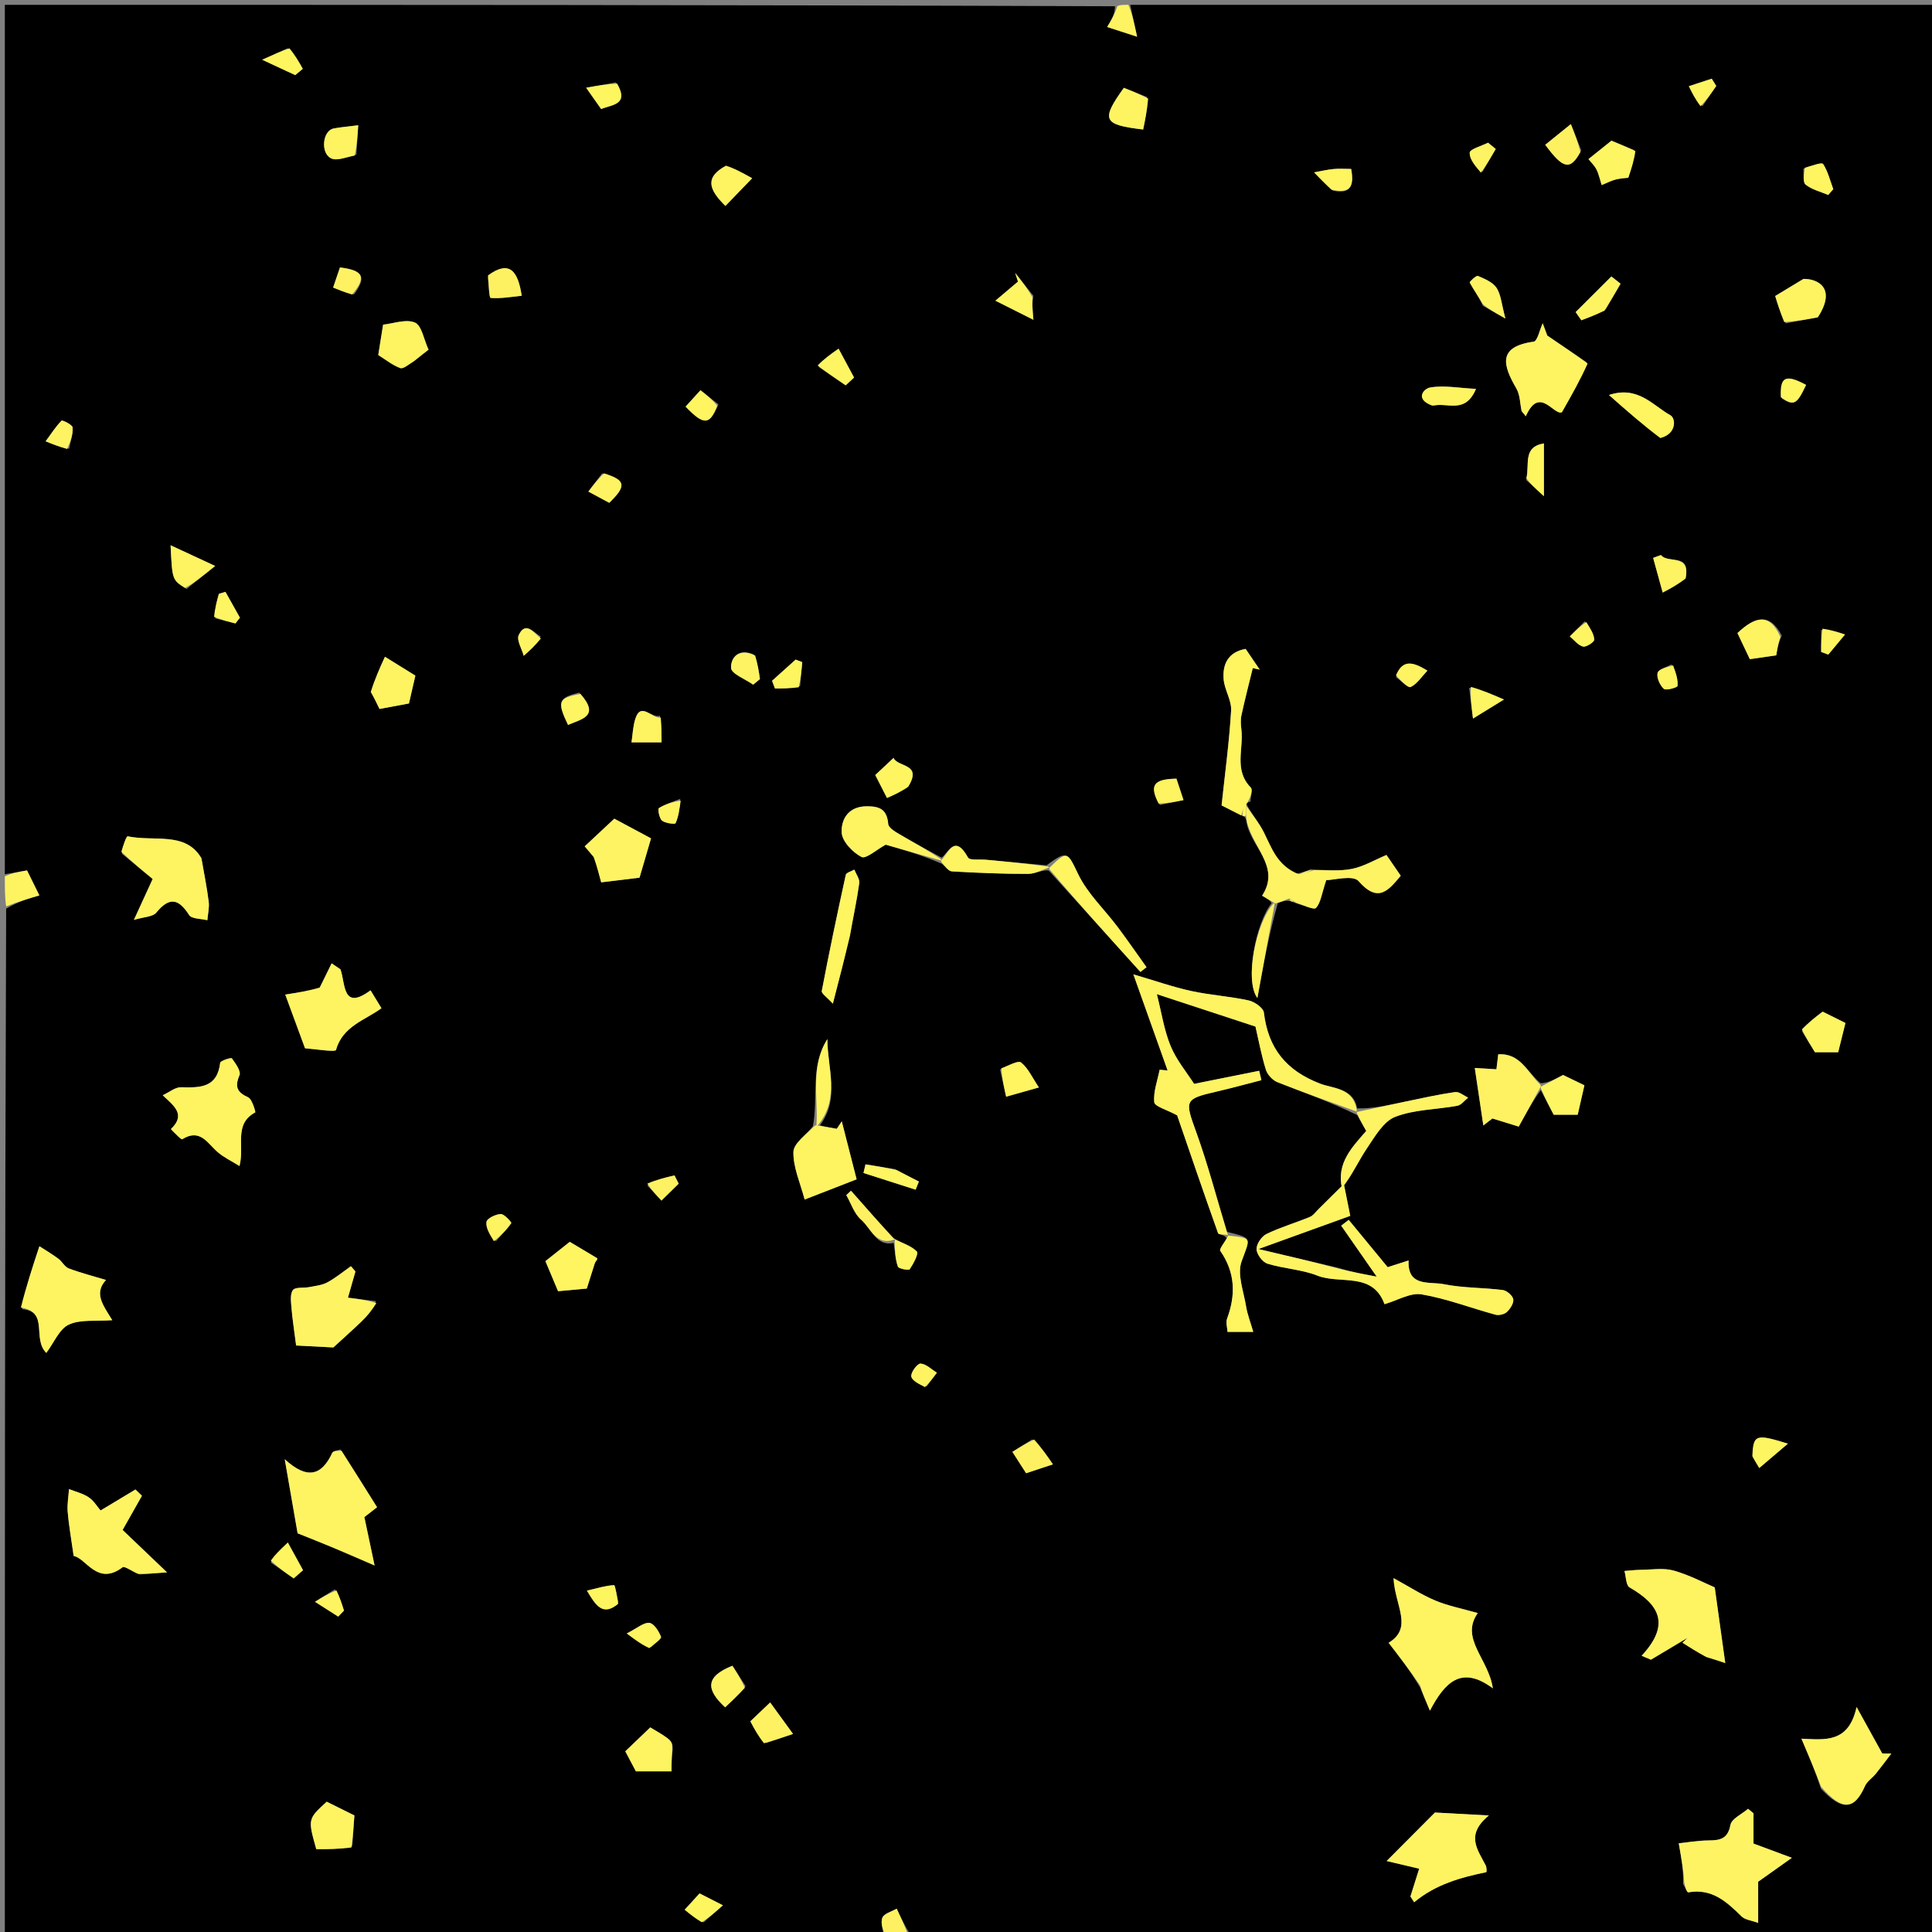 <svg version="1.1" id="Layer_1" xmlns="http://www.w3.org/2000/svg" xmlns:xlink="http://www.w3.org/1999/xlink" x="0px" y="0px"
	 width="100%" viewBox="0 0 400 400" enable-background="new 0 0 400 400" xml:space="preserve">
<rect x="0" y="0" width="400" height="400" fill="#808080" stroke="none"/>
<path fill="#000000" opacity="1" stroke="none" 
	d="
	M1,181 
	C1,121.064 1,61.128 1,1 
	C77.354,1 153.708,1 230.854,1.295 
	C230.838,2.923 230.031,4.257 229.224,5.591 
	C231.011,6.17 232.799,6.75 235.425,7.602 
	C234.77,4.567 234.385,2.783 234,1 
	C289.635,1 345.271,1 400.953,1 
	C400.953,134.227 400.953,267.455 400.953,401 
	C330.313,401 259.625,401 188.474,400.589 
	C187.224,398.508 186.438,396.838 185.651,395.168 
	C184.615,395.778 183.022,396.172 182.684,397.051 
	C182.255,398.161 182.848,399.666 183,401 
	C122.401,401 61.801,401 1,401 
	C1,330.313 1,259.625 1.276,188.129 
	C3.734,186.681 5.915,186.042 8.151,185.386 
	C6.989,183.032 6.291,181.617 5.598,180.214 
	C4.029,180.482 2.514,180.741 1,181 
	M185.021,257.326 
	C185.277,258.977 185.353,260.691 185.9,262.239 
	C186.059,262.69 188.157,263.068 188.347,262.788 
	C189.108,261.666 190.233,259.54 189.83,259.119 
	C188.698,257.938 186.876,257.418 184.756,256.26 
	C181.9,253.016 179.044,249.772 176.188,246.529 
	C175.863,246.831 175.539,247.134 175.215,247.436 
	C176.209,249.162 176.856,251.291 178.28,252.518 
	C180.322,254.278 181.412,258.17 185.021,257.326 
	M216.671,179.16 
	C212.48,178.774 208.289,178.389 204.098,177.999 
	C202.83,177.88 200.777,178.183 200.421,177.546 
	C197.641,172.564 196.368,176.546 194.951,177.567 
	C192.182,176.045 189.38,174.577 186.66,172.973 
	C185.6,172.347 183.971,171.475 183.898,170.606 
	C183.644,167.608 182.183,166.927 179.461,166.935 
	C175.635,166.947 174.128,169.629 174.263,172.384 
	C174.352,174.206 176.538,176.478 178.368,177.429 
	C179.289,177.908 181.506,175.894 183.368,174.882 
	C186.643,175.822 190.751,177.001 195.001,178.829 
	C195.692,179.38 196.359,180.37 197.08,180.411 
	C202.343,180.714 207.618,180.945 212.889,180.925 
	C214.392,180.919 215.892,180.014 217.131,180.239 
	C223.457,187.237 229.783,194.235 236.109,201.233 
	C236.531,200.905 236.953,200.577 237.375,200.25 
	C235.384,197.466 233.442,194.644 231.388,191.907 
	C228.658,188.269 225.171,185.019 223.236,181.01 
	C221.012,176.404 221.009,175.978 216.671,179.16 
	M257.471,169 
	C257.633,169.039 257.795,169.079 258.009,169.871 
	C258.7,175.206 265.347,179.258 261.305,185.44 
	C262.308,186.037 263.178,186.555 263.255,187.027 
	C259.983,191.094 257.643,203.064 260.331,206.629 
	C261.619,199.534 262.762,193.232 264.556,186.991 
	C265.328,186.677 266.1,186.362 267.055,186.554 
	C267.363,186.648 267.672,186.743 268.647,187.132 
	C269.974,187.457 272.056,188.449 272.477,187.972 
	C273.46,186.861 273.645,185.044 274.58,182.225 
	C276.151,182.225 280.112,181.101 281.275,182.429 
	C285.34,187.067 287.463,184.349 290.007,181.312 
	C288.968,179.8 288,178.391 287.054,177.014 
	C284.592,178.045 282.338,179.399 279.909,179.893 
	C277.356,180.412 274.635,180.107 271.287,180.011 
	C270.487,180.326 269.687,180.64 268.119,180.977 
	C264.443,179.208 263.306,175.595 261.653,172.296 
	C260.69,170.373 259.267,168.682 258.04,166.456 
	C258.04,166.456 258.126,166.036 258.88,165.991 
	C258.928,164.984 259.432,163.531 258.952,163.042 
	C255.427,159.446 257.5,155.057 257.017,151.056 
	C256.899,150.072 256.824,149.024 257.031,148.071 
	C257.739,144.805 258.582,141.568 259.374,138.32 
	C259.853,138.427 260.332,138.533 260.812,138.64 
	C259.82,137.18 258.828,135.719 257.895,134.347 
	C254.258,135.006 253.086,137.53 253.34,140.643 
	C253.519,142.835 255.017,145.003 254.89,147.119 
	C254.499,153.672 253.612,160.194 252.916,166.746 
	C253.951,167.276 255.474,168.056 257.471,169 
	M319.004,225.71 
	C319.931,227.476 320.859,229.243 321.674,230.795 
	C323.513,230.795 325.121,230.795 326.646,230.795 
	C327.15,228.584 327.602,226.602 328.036,224.702 
	C326.311,223.868 324.816,223.145 323.613,222.563 
	C321.947,223.446 320.417,224.258 318.969,224.264 
	C316.237,222.056 314.793,217.983 310.193,218.292 
	C310.058,219.402 309.921,220.526 309.816,221.387 
	C308.466,221.303 307.28,221.23 305.34,221.111 
	C305.981,225.425 306.545,229.22 307.109,233.014 
	C307.733,232.532 308.357,232.05 308.981,231.568 
	C310.886,232.156 312.79,232.743 314.438,233.252 
	C315.897,230.606 317.463,227.765 319.004,225.71 
	M168.308,233.179 
	C166.877,234.959 164.294,236.722 164.266,238.524 
	C164.218,241.744 165.71,244.988 166.592,248.351 
	C170.993,246.639 174.337,245.338 177.354,244.165 
	C176.277,239.956 175.278,236.057 174.28,232.158 
	C173.936,232.675 173.592,233.191 173.248,233.708 
	C171.808,233.454 170.367,233.201 169.759,232.984 
	C173.994,227.32 171.289,221.13 171.301,215.138 
	C167.704,220.805 169.426,227.064 168.308,233.179 
	M280.99,230.863 
	C281.631,231.989 282.272,233.115 282.861,234.15 
	C279.91,237.555 276.697,240.776 277.83,245.974 
	C279.919,243.385 281.242,240.369 283.054,237.683 
	C284.687,235.263 286.453,232.161 288.879,231.225 
	C292.861,229.688 297.438,229.732 301.732,228.936 
	C302.551,228.784 303.223,227.83 303.962,227.247 
	C303.06,226.838 302.093,225.979 301.268,226.098 
	C297.759,226.607 294.288,227.382 290.812,228.106 
	C287.449,228.807 284.097,229.563 280.981,229.489 
	C280.227,225.205 275.926,225.366 273.32,224.36 
	C266.238,221.626 262.564,217.027 261.673,209.644 
	C261.554,208.66 259.726,207.389 258.501,207.123 
	C254.573,206.27 250.513,206.026 246.587,205.168 
	C242.817,204.345 239.151,203.049 234.652,201.73 
	C237.206,208.898 239.474,215.265 241.742,221.632 
	C241.192,221.58 240.642,221.529 240.092,221.477 
	C239.648,223.726 238.761,226.018 238.976,228.201 
	C239.063,229.089 241.547,229.74 243.718,230.923 
	C246.206,238.164 249.135,246.761 252.187,255.315 
	C252.309,255.655 253.596,255.579 253.983,256.422 
	C253.503,257.293 252.389,258.606 252.641,258.969 
	C255.744,263.438 255.883,268.076 254.051,273.018 
	C253.755,273.817 254.099,274.852 254.146,275.751 
	C255.969,275.751 257.38,275.751 259.474,275.751 
	C258.89,273.723 258.257,272.125 257.989,270.468 
	C257.487,267.364 256.103,263.834 257.052,261.186 
	C258.85,256.173 259.427,256.38 254.014,255.038 
	C251.918,248.13 250.1,241.121 247.648,234.342 
	C245.277,227.792 245.192,227.54 251.942,225.987 
	C255.032,225.277 258.09,224.427 261.163,223.64 
	C261.009,222.992 260.854,222.344 260.699,221.696 
	C256.267,222.587 251.834,223.477 247.226,224.403 
	C245.715,222.034 243.58,219.497 242.371,216.577 
	C241.015,213.304 240.495,209.683 239.515,205.832 
	C246.309,208.064 252.905,210.231 259.932,212.54 
	C260.56,215.253 261.142,218.424 262.089,221.483 
	C262.408,222.514 263.49,223.666 264.5,224.066 
	C269.917,226.212 275.42,228.137 280.99,230.863 
	M294.004,349.347 
	C294.534,350.602 295.064,351.857 296.046,354.182 
	C299.117,348.352 302.541,344.679 309.078,349.554 
	C308.213,343.464 302.222,339.248 305.953,333.971 
	C302.625,333.017 299.785,332.475 297.176,331.381 
	C294.358,330.2 291.756,328.504 288.515,326.735 
	C288.821,332.533 292.642,336.981 287.501,340.125 
	C289.815,343.123 291.907,345.834 294.004,349.347 
	M276.973,262.46 
	C271.797,261.243 266.621,260.027 260.546,258.599 
	C267.474,256.096 273.586,253.888 279.557,251.731 
	C279.216,250.032 278.916,248.542 278.233,245.139 
	C275.842,247.509 274.432,248.918 273.008,250.314 
	C272.42,250.89 271.898,251.665 271.185,251.958 
	C268.21,253.184 265.089,254.087 262.205,255.488 
	C261.194,255.979 260.115,257.58 260.153,258.635 
	C260.192,259.696 261.394,261.314 262.414,261.63 
	C265.794,262.678 269.494,262.815 272.754,264.104 
	C277.48,265.972 284.179,263.231 286.65,270.019 
	C289.358,269.238 292.017,267.592 294.328,267.985 
	C299.515,268.868 304.517,270.81 309.628,272.196 
	C310.339,272.388 311.477,272.119 311.998,271.624 
	C312.693,270.962 313.453,269.779 313.304,268.987 
	C313.158,268.218 311.958,267.192 311.119,267.086 
	C307.076,266.574 302.928,266.684 298.956,265.883 
	C295.985,265.284 291.368,266.546 291.633,260.965 
	C289.62,261.611 287.995,262.133 287.303,262.355 
	C284.437,258.875 281.838,255.719 279.239,252.564 
	C278.719,252.961 278.198,253.359 277.678,253.756 
	C280.125,257.271 282.573,260.786 285.031,264.315 
	C282.3,263.805 279.981,263.373 276.973,262.46 
	M70.491,300.083 
	C69.908,300.314 68.984,300.386 68.792,300.798 
	C66.644,305.427 63.673,306.461 58.952,302.119 
	C60.039,308.378 60.946,313.593 61.617,317.456 
	C64.453,318.598 66.723,319.485 68.97,320.425 
	C71.45,321.461 73.908,322.545 77.553,324.116 
	C76.597,319.587 76.011,316.815 75.438,314.099 
	C76.762,313.069 77.981,312.12 78.065,312.054 
	C75.463,307.898 73.208,304.297 70.491,300.083 
	M348.469,390.034 
	C348.828,390.649 349.291,391.838 349.53,391.794 
	C354.416,390.906 357.499,393.744 360.596,396.793 
	C361.297,397.483 362.576,397.586 364.009,398.114 
	C364.009,394.564 364.009,391.46 364.009,389.592 
	C366.862,387.567 368.923,386.103 370.984,384.64 
	C368.55,383.736 366.116,382.832 363.046,381.692 
	C363.046,380.309 363.046,377.866 363.046,375.423 
	C362.671,375.113 362.296,374.803 361.921,374.493 
	C360.648,375.593 358.521,376.529 358.274,377.825 
	C357.713,380.765 356.098,381.024 353.722,381.046 
	C351.471,381.066 349.223,381.468 347.568,381.641 
	C348.147,384.926 348.546,387.189 348.469,390.034 
	M353.633,343.14 
	C354.606,343.459 355.578,343.779 357.195,344.311 
	C356.455,338.988 355.815,334.389 355.018,328.652 
	C352.929,327.766 349.832,326.111 346.532,325.175 
	C344.403,324.572 341.975,324.996 339.682,325.018 
	C338.563,325.029 337.446,325.173 336.327,325.257 
	C336.66,326.424 336.629,328.223 337.383,328.657 
	C343.333,332.078 346.062,336.175 339.878,342.812 
	C340.522,343.082 341.165,343.352 341.809,343.621 
	C344.338,342.111 346.866,340.601 349.394,339.091 
	C349.043,339.431 348.693,339.771 348.342,340.112 
	C349.845,341.07 351.347,342.029 353.633,343.14 
	M28.964,325.974 
	C30.306,325.871 31.649,325.767 34.577,325.542 
	C30.748,321.886 28.007,319.269 25.385,316.765 
	C26.741,314.366 28.064,312.026 29.386,309.686 
	C28.939,309.253 28.492,308.82 28.046,308.387 
	C25.754,309.763 23.463,311.138 20.816,312.728 
	C20.15,311.956 19.437,310.725 18.377,310.009 
	C17.177,309.199 15.665,308.85 14.288,308.3 
	C14.182,309.87 13.884,311.455 14.013,313.005 
	C14.24,315.728 14.729,318.428 15.25,322.153 
	C17.771,322.512 20.132,328.469 25.38,324.487 
	C25.78,324.184 27.245,325.285 28.964,325.974 
	M35.593,234.049 
	C36.333,234.687 37.5,236.014 37.748,235.86 
	C41.439,233.57 42.939,236.688 45.062,238.528 
	C46.325,239.624 47.901,240.36 49.583,241.413 
	C50.69,237.273 48.302,232.75 52.857,230.3 
	C52.939,230.256 52.22,227.581 51.385,227.196 
	C49.07,226.131 48.566,225.032 49.584,222.62 
	C49.937,221.783 48.766,220.166 48.002,219.115 
	C47.855,218.914 45.638,219.614 45.588,220.04 
	C44.978,225.235 41.42,225.215 37.493,225.104 
	C36.296,225.07 35.068,226.129 33.685,226.765 
	C36.062,228.983 38.524,230.75 35.593,234.049 
	M307.496,386.041 
	C305.936,382.943 303.324,379.908 308.259,375.874 
	C303.071,375.59 299.168,375.377 297.091,375.264 
	C293.166,379.203 290.318,382.063 287.088,385.304 
	C290.044,386.002 291.991,386.461 293.827,386.895 
	C293.105,389.188 292.559,390.919 292.013,392.65 
	C292.273,393.047 292.532,393.443 292.791,393.84 
	C297.215,390.152 302.392,388.715 307.689,387.62 
	C307.815,387.594 307.829,387.031 307.496,386.041 
	M4.584,271.041 
	C10.251,271.607 6.569,277.061 9.586,280.11 
	C11.192,277.971 12.28,275.158 14.249,274.247 
	C16.669,273.127 19.823,273.594 23.247,273.33 
	C21.309,270.177 19.391,267.783 21.945,265.004 
	C19.366,264.226 16.747,263.557 14.231,262.611 
	C13.38,262.29 12.863,261.172 12.067,260.59 
	C10.683,259.578 9.202,258.699 8.159,258.021 
	C6.701,262.429 5.382,266.417 4.584,271.041 
	M25.226,176.744 
	C27.478,178.592 29.73,180.439 31.611,181.982 
	C30.338,184.755 29.234,187.162 27.72,190.459 
	C29.833,189.819 31.629,189.831 32.347,188.958 
	C35.038,185.688 36.942,185.977 39.156,189.448 
	C39.682,190.272 41.633,190.188 42.928,190.521 
	C43.037,189.232 43.368,187.915 43.209,186.66 
	C42.83,183.655 42.22,180.679 41.703,177.691 
	C38.413,172.083 31.959,174.314 26.436,173.148 
	C26.173,173.093 25.5,174.987 25.226,176.744 
	M77.861,269.391 
	C75.955,269.156 74.049,268.922 72.039,268.675 
	C72.597,266.723 73.093,264.985 73.59,263.247 
	C73.279,262.883 72.969,262.518 72.658,262.154 
	C71.039,263.289 69.499,264.572 67.771,265.506 
	C66.667,266.103 65.293,266.23 64.023,266.482 
	C62.864,266.713 61.139,266.426 60.647,267.093 
	C60.02,267.942 60.252,269.532 60.35,270.783 
	C60.522,272.977 60.875,275.157 61.308,278.571 
	C63.522,278.687 67.005,278.87 69.015,278.975 
	C71.624,276.579 73.319,275.084 74.938,273.511 
	C76.011,272.469 76.976,271.316 77.861,269.391 
	M377.011,370.328 
	C381.365,374.971 383.911,374.783 386.129,369.78 
	C386.568,368.79 387.662,368.107 388.378,367.221 
	C389.48,365.858 390.517,364.441 391.581,363.047 
	C390.953,363.042 390.324,363.037 389.696,363.032 
	C388.18,360.286 386.664,357.54 384.386,353.413 
	C382.734,361.024 377.708,360.159 372.967,359.978 
	C374.446,363.441 375.739,366.466 377.011,370.328 
	M328.46,74.973 
	C325.755,73.14 323.05,71.307 320.345,69.474 
	C320.03,68.624 319.715,67.774 319.401,66.924 
	C318.784,68.25 318.314,70.628 317.527,70.738 
	C309.966,71.797 311.18,75.654 313.956,80.447 
	C314.723,81.77 314.699,83.552 315.038,85.123 
	C315.326,85.476 315.614,85.829 315.903,86.182 
	C318.733,79.748 321.669,86.087 323.373,85.352 
	C325.577,81.479 327.263,78.517 328.46,74.973 
	M66.023,204.815 
	C63.778,205.172 61.533,205.528 59.061,205.921 
	C60.268,209.2 61.608,212.841 63.151,217.036 
	C64.897,217.149 69.423,217.883 69.563,217.385 
	C70.954,212.436 75.594,211.225 78.977,208.741 
	C78.145,207.377 77.481,206.287 76.718,205.036 
	C70.855,209.363 71.552,203.712 70.493,200.693 
	C69.883,200.28 69.273,199.867 68.663,199.455 
	C67.902,201.004 67.142,202.553 66.023,204.815 
	M123.153,177.711 
	C123.598,179.388 124.043,181.064 124.472,182.68 
	C127.16,182.353 129.851,182.026 132.406,181.715 
	C133.217,178.947 134.011,176.238 134.791,173.577 
	C132.279,172.231 129.766,170.885 127.183,169.501 
	C125.427,171.142 123.375,173.06 121.054,175.229 
	C121.421,175.662 122.032,176.381 123.153,177.711 
	M369.731,66.943 
	C372.077,66.502 374.423,66.061 376.356,65.697 
	C380.335,59.587 376.273,57.696 373.393,57.745 
	C371.468,58.909 369.543,60.073 367.536,61.285 
	C367.917,62.548 368.499,64.482 369.731,66.943 
	M176.001,193.296 
	C176.657,189.817 177.416,186.353 177.897,182.85 
	C178.017,181.978 177.243,180.983 176.88,180.045 
	C176.268,180.402 175.214,180.662 175.11,181.131 
	C173.353,189.12 171.672,197.128 170.141,205.163 
	C170.037,205.705 171.265,206.5 172.435,207.801 
	C173.737,202.771 174.85,198.469 176.001,193.296 
	M72.951,382.133 
	C73.09,380.069 73.229,378.005 73.372,375.866 
	C71.453,374.915 69.506,373.95 67.641,373.025 
	C63.726,376.609 63.726,376.609 65.483,382.851 
	C67.988,382.851 70.29,382.851 72.951,382.133 
	M139.281,362.22 
	C139.247,360.382 139.247,360.382 134.636,357.638 
	C132.856,359.341 131.275,360.855 129.461,362.591 
	C129.955,363.524 130.885,365.282 131.655,366.736 
	C134.248,366.736 136.521,366.736 139.031,366.736 
	C139.031,365.322 139.031,364.174 139.281,362.22 
	M86.036,74.468 
	C87.024,73.708 88.012,72.948 88.725,72.399 
	C87.742,70.271 87.311,67.379 85.907,66.784 
	C84.047,65.996 81.426,67.003 79.318,67.219 
	C78.937,69.606 78.614,71.628 78.314,73.506 
	C79.849,74.462 81.255,75.612 82.867,76.204 
	C83.513,76.442 84.61,75.451 86.036,74.468 
	M123.258,261.222 
	C123.371,261.101 123.508,260.995 123.588,260.856 
	C123.646,260.755 123.682,260.524 123.638,260.498 
	C121.628,259.284 119.608,258.086 117.963,257.109 
	C116.137,258.558 114.623,259.76 112.923,261.108 
	C113.793,263.175 114.742,265.429 115.542,267.332 
	C117.725,267.13 119.784,266.94 121.491,266.782 
	C122.06,264.969 122.533,263.462 123.258,261.222 
	M77.032,143.557 
	C77.566,144.677 78.101,145.797 78.572,146.784 
	C80.677,146.392 82.69,146.017 84.67,145.647 
	C85.144,143.59 85.601,141.607 85.999,139.883 
	C83.903,138.584 82.085,137.456 79.7,135.977 
	C78.629,138.312 77.558,140.649 77.032,143.557 
	M344.033,90.46 
	C347.079,89.869 347.034,86.638 345.823,85.967 
	C342.221,83.974 339.141,79.787 333.118,81.781 
	C336.909,85.13 340.196,88.034 344.033,90.46 
	M338.27,31.05 
	C336.706,30.402 335.141,29.755 333.629,29.129 
	C332.098,30.357 330.604,31.555 328.872,32.944 
	C329.398,33.602 330.109,34.261 330.523,35.071 
	C330.995,35.995 331.203,37.053 331.61,38.317 
	C332.81,37.831 333.651,37.373 334.55,37.157 
	C335.612,36.901 336.723,36.854 337.123,36.804 
	C337.839,34.656 338.369,33.063 338.27,31.05 
	M237.487,20.091 
	C235.895,19.46 234.303,18.828 232.681,18.185 
	C227.903,24.859 228.335,25.827 236.678,26.813 
	C237.099,24.792 237.521,22.768 237.487,20.091 
	M368.889,131.591 
	C366.37,126.721 363.305,127.699 359.72,131.072 
	C360.593,132.909 361.525,134.872 362.286,136.475 
	C364.401,136.167 366.106,135.918 367.757,135.678 
	C367.964,134.395 368.143,133.281 368.889,131.591 
	M373.08,213.52 
	C373.972,214.96 374.864,216.4 375.767,217.858 
	C377.335,217.858 378.946,217.858 380.577,217.858 
	C381.099,215.75 381.586,213.783 382.078,211.796 
	C380.359,210.942 378.774,210.155 377.356,209.451 
	C375.82,210.624 374.432,211.684 373.08,213.52 
	M38.624,121.941 
	C40.141,120.721 41.658,119.502 44.55,117.175 
	C40.988,115.524 38.436,114.34 35.319,112.895 
	C35.656,120.057 35.656,120.057 38.624,121.941 
	M73.784,32.017 
	C73.909,30.022 74.034,28.027 74.166,25.933 
	C71.772,26.242 70.392,26.338 69.047,26.611 
	C66.77,27.073 66.3,31.771 68.602,32.802 
	C69.799,33.338 71.581,32.569 73.784,32.017 
	M213.957,61.245 
	C212.7,59.668 211.442,58.091 210.184,56.514 
	C210.376,57.11 210.569,57.706 210.761,58.303 
	C209.461,59.402 208.16,60.501 206.087,62.254 
	C208.046,63.24 210.609,64.528 213.954,66.21 
	C213.741,63.672 213.668,62.805 213.957,61.245 
	M349.002,119.343 
	C349.994,114.464 345.294,116.768 343.888,114.915 
	C343.347,115.112 342.807,115.31 342.266,115.507 
	C342.925,117.899 343.585,120.291 344.244,122.683 
	C345.829,121.851 347.414,121.019 349.002,119.343 
	M207.047,221.435 
	C207.473,223.333 207.898,225.231 208.308,227.06 
	C210.541,226.429 212.197,225.961 215.09,225.144 
	C213.725,223.107 212.878,221.171 211.42,219.986 
	C210.807,219.487 208.905,220.573 207.047,221.435 
	M101,57.406 
	C101.187,58.901 101.279,61.665 101.575,61.686 
	C103.722,61.845 105.909,61.451 108.015,61.239 
	C107.216,55.934 105.404,53.829 101,57.406 
	M154.383,349.097 
	C153.384,347.562 152.385,346.026 151.638,344.878 
	C146.036,347.103 146.103,349.77 150.138,353.482 
	C151.422,352.273 152.729,351.042 154.383,349.097 
	M149.983,34.538 
	C145.959,36.714 146.677,39.2 150.189,42.634 
	C152.012,40.747 153.759,38.939 155.728,36.902 
	C153.339,35.581 151.968,34.822 149.983,34.538 
	M327.378,31.113 
	C326.697,29.394 326.016,27.676 325.23,25.694 
	C322.778,27.675 321.343,28.834 319.925,29.979 
	C323.624,35.001 325.093,35.355 327.378,31.113 
	M158.568,360.894 
	C160.026,360.401 161.483,359.908 164.19,358.992 
	C162.431,356.57 160.967,354.555 159.455,352.475 
	C157.584,354.255 156.38,355.401 155.353,356.378 
	C156.193,357.964 156.982,359.453 158.568,360.894 
	M188.062,162.521 
	C191.066,158.054 185.797,158.86 185.002,156.915 
	C183.514,158.309 182.331,159.417 181.213,160.465 
	C182.079,162.156 182.809,163.581 183.644,165.213 
	C185.161,164.542 186.582,163.914 188.062,162.521 
	M136.631,148.173 
	C134.978,148.856 132.689,145.175 131.535,148.835 
	C131.037,150.414 130.985,152.133 130.745,153.694 
	C133.362,153.694 135.103,153.694 136.968,153.694 
	C136.968,151.909 136.968,150.428 136.631,148.173 
	M169.499,75.981 
	C171.361,77.246 173.223,78.511 175.085,79.777 
	C175.665,79.241 176.245,78.705 176.826,78.169 
	C175.756,76.177 174.687,74.185 173.618,72.193 
	C172.101,73.247 170.584,74.301 169.499,75.981 
	M296.975,83.998 
	C299.644,83.237 303.344,85.84 305.587,80.518 
	C302.044,80.337 298.997,79.739 296.132,80.222 
	C294.703,80.463 292.858,82.686 296.975,83.998 
	M332.463,64.023 
	C333.481,62.262 334.5,60.501 335.518,58.741 
	C334.885,58.241 334.252,57.742 333.619,57.242 
	C331.153,59.7 328.686,62.158 326.22,64.616 
	C326.614,65.18 327.009,65.744 327.403,66.307 
	C328.913,65.741 330.423,65.175 332.463,64.023 
	M373.353,34.954 
	C373.488,36.083 373.212,37.728 373.845,38.232 
	C375.143,39.267 376.929,39.69 378.514,40.364 
	C378.862,39.964 379.21,39.563 379.559,39.163 
	C378.904,37.395 378.457,35.491 377.453,33.951 
	C377.193,33.552 375.19,34.289 373.353,34.954 
	M213.698,298.012 
	C212.387,298.84 211.076,299.668 209.607,300.596 
	C210.757,302.387 211.616,303.724 212.447,305.017 
	C214.054,304.484 215.392,304.041 217.993,303.178 
	C216.684,301.265 215.59,299.665 213.698,298.012 
	M307.039,63.33 
	C308.103,63.93 309.168,64.531 311.678,65.946 
	C310.865,62.919 310.765,60.985 309.843,59.596 
	C309.059,58.414 307.383,57.732 305.974,57.125 
	C305.644,56.983 304.209,58.354 304.283,58.491 
	C305.049,59.914 306.02,61.227 307.039,63.33 
	M275.985,39.477 
	C279.829,40.259 280.343,38.307 279.743,34.976 
	C278.333,34.976 277.18,34.885 276.047,35 
	C274.71,35.136 273.391,35.45 272.065,35.687 
	C273.148,36.809 274.232,37.93 275.985,39.477 
	M316.001,99.4 
	C316.916,100.235 317.83,101.07 319.649,102.73 
	C319.649,98.161 319.649,95.179 319.649,91.806 
	C315.167,92.547 316.75,96.233 316.001,99.4 
	M362.966,301.827 
	C363.391,302.53 363.815,303.234 364.24,303.938 
	C366.017,302.425 367.793,300.912 370.16,298.897 
	C363.458,296.813 363.005,297.007 362.966,301.827 
	M156.026,135.501 
	C153.057,134.107 151.271,136.064 151.359,138.294 
	C151.407,139.505 154.317,140.602 155.936,141.751 
	C156.402,141.368 156.868,140.984 157.335,140.601 
	C157.116,139.052 156.897,137.503 156.026,135.501 
	M185.265,242.043 
	C183.241,241.717 181.218,241.392 179.194,241.066 
	C179.055,241.663 178.916,242.259 178.776,242.856 
	C182.375,244.009 185.974,245.161 189.572,246.314 
	C189.795,245.752 190.018,245.191 190.241,244.629 
	C188.815,243.902 187.389,243.175 185.265,242.043 
	M124.666,98.003 
	C123.749,99.214 122.832,100.426 121.811,101.775 
	C123.68,102.78 124.94,103.458 126.138,104.102 
	C129.757,100.591 129.591,99.405 124.666,98.003 
	M165.658,142.048 
	C165.806,140.395 165.953,138.742 166.1,137.089 
	C165.644,136.913 165.187,136.737 164.73,136.56 
	C163.102,138.023 161.474,139.487 159.846,140.95 
	C160.046,141.48 160.247,142.01 160.447,142.541 
	C161.988,142.541 163.53,142.541 165.658,142.048 
	M119.932,143.4 
	C115.574,144.471 115.285,145.249 117.604,150.088 
	C120.413,148.862 124.287,148.303 119.932,143.4 
	M128.038,331.689 
	C127.734,330.464 127.362,328.17 127.135,328.185 
	C125.326,328.298 123.545,328.849 121.516,329.322 
	C123.421,332.538 124.854,334.676 128.038,331.689 
	M56.075,323.508 
	C57.651,324.602 59.227,325.697 60.803,326.791 
	C61.449,326.226 62.095,325.661 62.741,325.096 
	C61.709,323.217 60.677,321.338 59.597,319.371 
	C57.786,321.082 56.924,321.897 56.075,323.508 
	M127.507,17.063 
	C125.617,17.401 123.727,17.739 121.357,18.163 
	C122.806,20.224 123.634,21.4 124.465,22.582 
	C126.637,21.637 130.341,21.764 127.507,17.063 
	M240.137,166.652 
	C241.766,166.32 243.394,165.988 245.037,165.653 
	C244.46,163.908 244.01,162.552 243.568,161.215 
	C238.87,161.306 237.887,162.541 240.137,166.652 
	M145.688,397.996 
	C146.856,396.963 148.024,395.931 149.673,394.473 
	C147.326,393.278 145.966,392.585 144.836,392.01 
	C143.696,393.261 142.809,394.235 141.756,395.389 
	C142.914,396.339 143.906,397.153 145.688,397.996 
	M304.163,142.393 
	C304.402,144.295 304.642,146.197 304.967,148.77 
	C307.368,147.294 308.57,146.555 311.382,144.826 
	C308.409,143.549 306.652,142.794 304.163,142.393 
	M148.745,83.717 
	C147.443,82.693 146.141,81.669 145.028,80.794 
	C143.704,82.25 142.817,83.226 141.943,84.188 
	C145.696,88.091 146.941,88.076 148.745,83.717 
	M14.301,92.917 
	C14.591,91.443 15.137,89.951 15.04,88.502 
	C15.003,87.95 12.908,86.923 12.745,87.09 
	C11.565,88.291 10.64,89.742 9.446,91.371 
	C11.164,92.058 12.329,92.523 14.301,92.917 
	M134.796,341.038 
	C135.53,340.3 137.008,339.275 136.855,338.88 
	C136.408,337.725 135.397,336.115 134.448,336 
	C133.299,335.861 131.986,337.07 129.765,338.19 
	C131.707,339.643 132.888,340.527 134.796,341.038 
	M59.525,10.005 
	C58.309,10.554 57.092,11.102 54.281,12.37 
	C57.462,13.849 59.294,14.701 61.125,15.552 
	C61.645,15.118 62.166,14.684 62.686,14.25 
	C61.898,12.834 61.111,11.419 59.525,10.005 
	M140.846,165.392 
	C139.344,165.996 137.764,166.474 136.409,167.313 
	C136.148,167.474 136.476,169.403 137.057,169.891 
	C137.731,170.458 139.754,170.686 139.86,170.454 
	C140.466,169.125 140.676,167.616 140.846,165.392 
	M102.659,256.99 
	C103.766,255.757 104.931,254.564 105.868,253.213 
	C105.943,253.106 104.425,251.328 103.683,251.353 
	C102.621,251.389 100.818,252.266 100.719,252.976 
	C100.546,254.228 101.422,255.625 102.659,256.99 
	M328.1,128.631 
	C327.073,129.676 326.045,130.721 325.017,131.765 
	C325.918,132.508 326.73,133.609 327.753,133.866 
	C328.411,134.03 330.086,132.929 330.069,132.438 
	C330.028,131.268 329.253,130.124 328.1,128.631 
	M352.48,21.983 
	C353.43,20.587 354.38,19.191 355.329,17.795 
	C355.018,17.294 354.707,16.793 354.396,16.293 
	C352.816,16.811 351.236,17.329 349.655,17.847 
	C350.331,19.229 351.006,20.611 352.48,21.983 
	M306.943,35.566 
	C307.855,33.993 308.767,32.42 309.679,30.847 
	C309.146,30.413 308.613,29.979 308.08,29.544 
	C306.739,30.23 304.316,30.873 304.287,31.61 
	C304.232,33.025 305.534,34.494 306.943,35.566 
	M73.29,60.958 
	C75.949,57.359 75.228,55.972 70.384,55.371 
	C69.934,56.697 69.485,58.022 68.972,59.531 
	C70.184,60.033 71.344,60.513 73.29,60.958 
	M69.332,329.053 
	C67.961,329.915 66.59,330.777 65.218,331.639 
	C66.821,332.659 68.424,333.68 70.027,334.7 
	C70.423,334.286 70.819,333.872 71.215,333.458 
	C70.812,332.149 70.41,330.84 69.332,329.053 
	M289.029,140.209 
	C290.071,140.939 291.511,142.501 292.074,142.232 
	C293.421,141.587 294.356,140.079 295.529,138.845 
	C292.508,137.014 290.421,136.439 289.029,140.209 
	M134.008,245.442 
	C134.987,246.484 135.966,247.525 136.946,248.567 
	C138.136,247.4 139.325,246.232 140.515,245.065 
	C140.225,244.495 139.935,243.926 139.646,243.356 
	C137.781,243.792 135.916,244.228 134.008,245.442 
	M44.584,128.029 
	C45.971,128.376 47.358,128.724 48.745,129.072 
	C49.055,128.677 49.365,128.281 49.675,127.886 
	C48.676,126.103 47.676,124.321 46.676,122.538 
	C46.224,122.672 45.772,122.806 45.319,122.94 
	C44.904,124.423 44.489,125.907 44.584,128.029 
	M377.052,130.412 
	C377.052,131.934 377.052,133.456 377.052,134.978 
	C377.544,135.161 378.036,135.345 378.528,135.528 
	C379.681,134.142 380.834,132.757 381.988,131.371 
	C380.529,130.886 379.07,130.402 377.052,130.412 
	M111.954,131.802 
	C110.451,130.894 108.795,128.548 107.397,131.486 
	C106.905,132.519 108.041,134.326 108.433,135.78 
	C109.62,134.721 110.807,133.663 111.954,131.802 
	M368.947,82.544 
	C371.433,84.094 372.01,83.764 373.928,79.692 
	C369.713,77.436 368.486,77.94 368.947,82.544 
	M346.048,137.563 
	C345.038,138.136 343.36,138.554 343.184,139.319 
	C342.955,140.313 343.657,141.868 344.475,142.619 
	C344.918,143.026 347.287,142.343 347.317,142.019 
	C347.436,140.697 346.987,139.323 346.048,137.563 
	M191.872,287.033 
	C192.572,286.089 193.273,285.144 193.974,284.2 
	C192.848,283.513 191.747,282.38 190.587,282.316 
	C189.942,282.28 188.568,284.101 188.67,284.946 
	C188.777,285.832 190.258,286.552 191.872,287.033 
	z"/>
<path fill="#FEF462" opacity="1" stroke="none" 
	d="
M1,181.438 
	C2.514,180.741 4.029,180.482 5.598,180.214 
	C6.291,181.617 6.989,183.032 8.151,185.386 
	C5.915,186.042 3.734,186.681 1.276,187.66 
	C1,185.958 1,183.917 1,181.438 
z"/>
<path fill="#FEF361" opacity="1" stroke="none" 
	d="
M233.625,1 
	C234.385,2.783 234.77,4.567 235.425,7.602 
	C232.799,6.75 231.011,6.17 229.224,5.591 
	C230.031,4.257 230.838,2.923 231.322,1.295 
	C231.75,1 232.5,1 233.625,1 
z"/>
<path fill="#FEF161" opacity="1" stroke="none" 
	d="
M183.417,401 
	C182.848,399.666 182.255,398.161 182.684,397.051 
	C183.022,396.172 184.615,395.778 185.651,395.168 
	C186.438,396.838 187.224,398.508 188.005,400.589 
	C186.611,401 185.222,401 183.417,401 
z"/>
<path fill="#FEF461" opacity="1" stroke="none" 
	d="
M254.34,255.696 
	C253.596,255.579 252.309,255.655 252.187,255.315 
	C249.135,246.761 246.206,238.164 243.718,230.923 
	C241.547,229.74 239.063,229.089 238.976,228.201 
	C238.761,226.018 239.648,223.726 240.092,221.477 
	C240.642,221.529 241.192,221.58 241.742,221.632 
	C239.474,215.265 237.206,208.898 234.652,201.73 
	C239.151,203.049 242.817,204.345 246.587,205.168 
	C250.513,206.026 254.573,206.27 258.501,207.123 
	C259.726,207.389 261.554,208.66 261.673,209.644 
	C262.564,217.027 266.238,221.626 273.32,224.36 
	C275.926,225.366 280.227,225.205 280.897,229.851 
	C280.813,230.213 280.894,230.139 280.894,230.139 
	C275.42,228.137 269.917,226.212 264.5,224.066 
	C263.49,223.666 262.408,222.514 262.089,221.483 
	C261.142,218.424 260.56,215.253 259.932,212.54 
	C252.905,210.231 246.309,208.064 239.515,205.832 
	C240.495,209.683 241.015,213.304 242.371,216.577 
	C243.58,219.497 245.715,222.034 247.226,224.403 
	C251.834,223.477 256.267,222.587 260.699,221.696 
	C260.854,222.344 261.009,222.992 261.163,223.64 
	C258.09,224.427 255.032,225.277 251.942,225.987 
	C245.192,227.54 245.277,227.792 247.648,234.342 
	C250.1,241.121 251.918,248.13 254.136,255.404 
	C254.257,255.769 254.34,255.696 254.34,255.696 
z"/>
<path fill="#FEF462" opacity="1" stroke="none" 
	d="
M294.002,348.946 
	C291.907,345.834 289.815,343.123 287.501,340.125 
	C292.642,336.981 288.821,332.533 288.515,326.735 
	C291.756,328.504 294.358,330.2 297.176,331.381 
	C299.785,332.475 302.625,333.017 305.953,333.971 
	C302.222,339.248 308.213,343.464 309.078,349.554 
	C302.541,344.679 299.117,348.352 296.046,354.182 
	C295.064,351.857 294.534,350.602 294.002,348.946 
z"/>
<path fill="#FEF461" opacity="1" stroke="none" 
	d="
M277.318,262.7 
	C279.981,263.373 282.3,263.805 285.031,264.315 
	C282.573,260.786 280.125,257.271 277.678,253.756 
	C278.198,253.359 278.719,252.961 279.239,252.564 
	C281.838,255.719 284.437,258.875 287.303,262.355 
	C287.995,262.133 289.62,261.611 291.633,260.965 
	C291.368,266.546 295.985,265.284 298.956,265.883 
	C302.928,266.684 307.076,266.574 311.119,267.086 
	C311.958,267.192 313.158,268.218 313.304,268.987 
	C313.453,269.779 312.693,270.962 311.998,271.624 
	C311.477,272.119 310.339,272.388 309.628,272.196 
	C304.517,270.81 299.515,268.868 294.328,267.985 
	C292.017,267.592 289.358,269.238 286.65,270.019 
	C284.179,263.231 277.48,265.972 272.754,264.104 
	C269.494,262.815 265.794,262.678 262.414,261.63 
	C261.394,261.314 260.192,259.696 260.153,258.635 
	C260.115,257.58 261.194,255.979 262.205,255.488 
	C265.089,254.087 268.21,253.184 271.185,251.958 
	C271.898,251.665 272.42,250.89 273.008,250.314 
	C274.432,248.918 275.842,247.509 278.233,245.139 
	C278.916,248.542 279.216,250.032 279.557,251.731 
	C273.586,253.888 267.474,256.096 260.546,258.599 
	C266.621,260.027 271.797,261.243 277.318,262.7 
z"/>
<path fill="#FEF462" opacity="1" stroke="none" 
	d="
M70.722,300.39 
	C73.208,304.297 75.463,307.898 78.065,312.054 
	C77.981,312.12 76.762,313.069 75.438,314.099 
	C76.011,316.815 76.597,319.587 77.553,324.116 
	C73.908,322.545 71.45,321.461 68.97,320.425 
	C66.723,319.485 64.453,318.598 61.617,317.456 
	C60.946,313.593 60.039,308.378 58.952,302.119 
	C63.673,306.461 66.644,305.427 68.792,300.798 
	C68.984,300.386 69.908,300.314 70.722,300.39 
z"/>
<path fill="#FEF463" opacity="1" stroke="none" 
	d="
M348.707,389.743 
	C348.546,387.189 348.147,384.926 347.568,381.641 
	C349.223,381.468 351.471,381.066 353.722,381.046 
	C356.098,381.024 357.713,380.765 358.274,377.825 
	C358.521,376.529 360.648,375.593 361.921,374.493 
	C362.296,374.803 362.671,375.113 363.046,375.423 
	C363.046,377.866 363.046,380.309 363.046,381.692 
	C366.116,382.832 368.55,383.736 370.984,384.64 
	C368.923,386.103 366.862,387.567 364.009,389.592 
	C364.009,391.46 364.009,394.564 364.009,398.114 
	C362.576,397.586 361.297,397.483 360.596,396.793 
	C357.499,393.744 354.416,390.906 349.53,391.794 
	C349.291,391.838 348.828,390.649 348.707,389.743 
z"/>
<path fill="#FEF462" opacity="1" stroke="none" 
	d="
M353.241,343.064 
	C351.347,342.029 349.845,341.07 348.342,340.112 
	C348.693,339.771 349.043,339.431 349.394,339.091 
	C346.866,340.601 344.338,342.111 341.809,343.621 
	C341.165,343.352 340.522,343.082 339.878,342.812 
	C346.062,336.175 343.333,332.078 337.383,328.657 
	C336.629,328.223 336.66,326.424 336.327,325.257 
	C337.446,325.173 338.563,325.029 339.682,325.018 
	C341.975,324.996 344.403,324.572 346.532,325.175 
	C349.832,326.111 352.929,327.766 355.018,328.652 
	C355.815,334.389 356.455,338.988 357.195,344.311 
	C355.578,343.779 354.606,343.459 353.241,343.064 
z"/>
<path fill="#FEF462" opacity="1" stroke="none" 
	d="
M28.589,325.853 
	C27.245,325.285 25.78,324.184 25.38,324.487 
	C20.132,328.469 17.771,322.512 15.25,322.153 
	C14.729,318.428 14.24,315.728 14.013,313.005 
	C13.884,311.455 14.182,309.87 14.288,308.3 
	C15.665,308.85 17.177,309.199 18.377,310.009 
	C19.437,310.725 20.15,311.956 20.816,312.728 
	C23.463,311.138 25.754,309.763 28.046,308.387 
	C28.492,308.82 28.939,309.253 29.386,309.686 
	C28.064,312.026 26.741,314.366 25.385,316.765 
	C28.007,319.269 30.748,321.886 34.577,325.542 
	C31.649,325.767 30.306,325.871 28.589,325.853 
z"/>
<path fill="#FEF462" opacity="1" stroke="none" 
	d="
M35.36,233.765 
	C38.524,230.75 36.062,228.983 33.685,226.765 
	C35.068,226.129 36.296,225.07 37.493,225.104 
	C41.42,225.215 44.978,225.235 45.588,220.04 
	C45.638,219.614 47.855,218.914 48.002,219.115 
	C48.766,220.166 49.937,221.783 49.584,222.62 
	C48.566,225.032 49.07,226.131 51.385,227.196 
	C52.22,227.581 52.939,230.256 52.857,230.3 
	C48.302,232.75 50.69,237.273 49.583,241.413 
	C47.901,240.36 46.325,239.624 45.062,238.528 
	C42.939,236.688 41.439,233.57 37.748,235.86 
	C37.5,236.014 36.333,234.687 35.36,233.765 
z"/>
<path fill="#FEF462" opacity="1" stroke="none" 
	d="
M307.696,386.379 
	C307.829,387.031 307.815,387.594 307.689,387.62 
	C302.392,388.715 297.215,390.152 292.791,393.84 
	C292.532,393.443 292.273,393.047 292.013,392.65 
	C292.559,390.919 293.105,389.188 293.827,386.895 
	C291.991,386.461 290.044,386.002 287.088,385.304 
	C290.318,382.063 293.166,379.203 297.091,375.264 
	C299.168,375.377 303.071,375.59 308.259,375.874 
	C303.324,379.908 305.936,382.943 307.696,386.379 
z"/>
<path fill="#FEF462" opacity="1" stroke="none" 
	d="
M4.324,270.723 
	C5.382,266.417 6.701,262.429 8.159,258.021 
	C9.202,258.699 10.683,259.578 12.067,260.59 
	C12.863,261.172 13.38,262.29 14.231,262.611 
	C16.747,263.557 19.366,264.226 21.945,265.004 
	C19.391,267.783 21.309,270.177 23.247,273.33 
	C19.823,273.594 16.669,273.127 14.249,274.247 
	C12.28,275.158 11.192,277.971 9.586,280.11 
	C6.569,277.061 10.251,271.607 4.324,270.723 
z"/>
<path fill="#FEF462" opacity="1" stroke="none" 
	d="
M25.122,176.359 
	C25.5,174.987 26.173,173.093 26.436,173.148 
	C31.959,174.314 38.413,172.083 41.703,177.691 
	C42.22,180.679 42.83,183.655 43.209,186.66 
	C43.368,187.915 43.037,189.232 42.928,190.521 
	C41.633,190.188 39.682,190.272 39.156,189.448 
	C36.942,185.977 35.038,185.688 32.347,188.958 
	C31.629,189.831 29.833,189.819 27.72,190.459 
	C29.234,187.162 30.338,184.755 31.611,181.982 
	C29.73,180.439 27.478,178.592 25.122,176.359 
z"/>
<path fill="#FEF463" opacity="1" stroke="none" 
	d="
M77.925,269.802 
	C76.976,271.316 76.011,272.469 74.938,273.511 
	C73.319,275.084 71.624,276.579 69.015,278.975 
	C67.005,278.87 63.522,278.687 61.308,278.571 
	C60.875,275.157 60.522,272.977 60.35,270.783 
	C60.252,269.532 60.02,267.942 60.647,267.093 
	C61.139,266.426 62.864,266.713 64.023,266.482 
	C65.293,266.23 66.667,266.103 67.771,265.506 
	C69.499,264.572 71.039,263.289 72.658,262.154 
	C72.969,262.518 73.279,262.883 73.59,263.247 
	C73.093,264.985 72.597,266.723 72.039,268.675 
	C74.049,268.922 75.955,269.156 77.925,269.802 
z"/>
<path fill="#FEF462" opacity="1" stroke="none" 
	d="
M377.021,369.91 
	C375.739,366.466 374.446,363.441 372.967,359.978 
	C377.708,360.159 382.734,361.024 384.386,353.413 
	C386.664,357.54 388.18,360.286 389.696,363.032 
	C390.324,363.037 390.953,363.042 391.581,363.047 
	C390.517,364.441 389.48,365.858 388.378,367.221 
	C387.662,368.107 386.568,368.79 386.129,369.78 
	C383.911,374.783 381.365,374.971 377.021,369.91 
z"/>
<path fill="#FEF462" opacity="1" stroke="none" 
	d="
M328.704,75.264 
	C327.263,78.517 325.577,81.479 323.373,85.352 
	C321.669,86.087 318.733,79.748 315.903,86.182 
	C315.614,85.829 315.326,85.476 315.038,85.123 
	C314.699,83.552 314.723,81.77 313.956,80.447 
	C311.18,75.654 309.966,71.797 317.527,70.738 
	C318.314,70.628 318.784,68.25 319.401,66.924 
	C319.715,67.774 320.03,68.624 320.345,69.474 
	C323.05,71.307 325.755,73.14 328.704,75.264 
z"/>
<path fill="#FEF362" opacity="1" stroke="none" 
	d="
M271.987,180.163 
	C274.635,180.107 277.356,180.412 279.909,179.893 
	C282.338,179.399 284.592,178.045 287.054,177.014 
	C288,178.391 288.968,179.8 290.007,181.312 
	C287.463,184.349 285.34,187.067 281.275,182.429 
	C280.112,181.101 276.151,182.225 274.58,182.225 
	C273.645,185.044 273.46,186.861 272.477,187.972 
	C272.056,188.449 269.974,187.457 268.163,186.81 
	C267.444,186.279 267.175,186.132 266.873,186.048 
	C266.1,186.362 265.328,186.677 264.265,186.998 
	C263.974,187.005 264.048,187.073 264.048,187.073 
	C263.178,186.555 262.308,186.037 261.305,185.44 
	C265.347,179.258 258.7,175.206 257.998,169.123 
	C258.009,167.878 258.03,167.382 258.052,166.886 
	C259.267,168.682 260.69,170.373 261.653,172.296 
	C263.306,175.595 264.443,179.208 268.836,180.973 
	C270.364,180.7 271.176,180.431 271.987,180.163 
z"/>
<path fill="#FEF462" opacity="1" stroke="none" 
	d="
M66.202,204.459 
	C67.142,202.553 67.902,201.004 68.663,199.455 
	C69.273,199.867 69.883,200.28 70.493,200.693 
	C71.552,203.712 70.855,209.363 76.718,205.036 
	C77.481,206.287 78.145,207.377 78.977,208.741 
	C75.594,211.225 70.954,212.436 69.563,217.385 
	C69.423,217.883 64.897,217.149 63.151,217.036 
	C61.608,212.841 60.268,209.2 59.061,205.921 
	C61.533,205.528 63.778,205.172 66.202,204.459 
z"/>
<path fill="#FEF462" opacity="1" stroke="none" 
	d="
M168.927,232.947 
	C170.367,233.201 171.808,233.454 173.248,233.708 
	C173.592,233.191 173.936,232.675 174.28,232.158 
	C175.278,236.057 176.277,239.956 177.354,244.165 
	C174.337,245.338 170.993,246.639 166.592,248.351 
	C165.71,244.988 164.218,241.744 164.266,238.524 
	C164.294,236.722 166.877,234.959 168.653,233.096 
	C168.998,233.013 168.927,232.947 168.927,232.947 
z"/>
<path fill="#FEF262" opacity="1" stroke="none" 
	d="
M319.03,224.925 
	C317.463,227.765 315.897,230.606 314.438,233.252 
	C312.79,232.743 310.886,232.156 308.981,231.568 
	C308.357,232.05 307.733,232.532 307.109,233.014 
	C306.545,229.22 305.981,225.425 305.34,221.111 
	C307.28,221.23 308.466,221.303 309.816,221.387 
	C309.921,220.526 310.058,219.402 310.193,218.292 
	C314.793,217.983 316.237,222.056 318.964,224.631 
	C318.96,224.999 319.03,224.925 319.03,224.925 
z"/>
<path fill="#FEF561" opacity="1" stroke="none" 
	d="
M256.998,168.837 
	C255.474,168.056 253.951,167.276 252.916,166.746 
	C253.612,160.194 254.499,153.672 254.89,147.119 
	C255.017,145.003 253.519,142.835 253.34,140.643 
	C253.086,137.53 254.258,135.006 257.895,134.347 
	C258.828,135.719 259.82,137.18 260.812,138.64 
	C260.332,138.533 259.853,138.427 259.374,138.32 
	C258.582,141.568 257.739,144.805 257.031,148.071 
	C256.824,149.024 256.899,150.072 257.017,151.056 
	C257.5,155.057 255.427,159.446 258.952,163.042 
	C259.432,163.531 258.928,164.984 258.252,166.207 
	C257.415,167.228 257.206,168.032 256.998,168.837 
z"/>
<path fill="#FEF463" opacity="1" stroke="none" 
	d="
M122.898,177.406 
	C122.032,176.381 121.421,175.662 121.054,175.229 
	C123.375,173.06 125.427,171.142 127.183,169.501 
	C129.766,170.885 132.279,172.231 134.791,173.577 
	C134.011,176.238 133.217,178.947 132.406,181.715 
	C129.851,182.026 127.16,182.353 124.472,182.68 
	C124.043,181.064 123.598,179.388 122.898,177.406 
z"/>
<path fill="#FEF462" opacity="1" stroke="none" 
	d="
M194.859,178.18 
	C190.751,177.001 186.643,175.822 183.368,174.882 
	C181.506,175.894 179.289,177.908 178.368,177.429 
	C176.538,176.478 174.352,174.206 174.263,172.384 
	C174.128,169.629 175.635,166.947 179.461,166.935 
	C182.183,166.927 183.644,167.608 183.898,170.606 
	C183.971,171.475 185.6,172.347 186.66,172.973 
	C189.38,174.577 192.182,176.045 194.864,177.911 
	C194.777,178.254 194.859,178.18 194.859,178.18 
z"/>
<path fill="#FEF362" opacity="1" stroke="none" 
	d="
M280.776,230.254 
	C284.097,229.563 287.449,228.807 290.812,228.106 
	C294.288,227.382 297.759,226.607 301.268,226.098 
	C302.093,225.979 303.06,226.838 303.962,227.247 
	C303.223,227.83 302.551,228.784 301.732,228.936 
	C297.438,229.732 292.861,229.688 288.879,231.225 
	C286.453,232.161 284.687,235.263 283.054,237.683 
	C281.242,240.369 279.919,243.385 277.83,245.974 
	C276.697,240.776 279.91,237.555 282.861,234.15 
	C282.272,233.115 281.631,231.989 280.942,230.501 
	C280.894,230.139 280.813,230.213 280.776,230.254 
z"/>
<path fill="#FEF561" opacity="1" stroke="none" 
	d="
M217.276,179.659 
	C221.009,175.978 221.012,176.404 223.236,181.01 
	C225.171,185.019 228.658,188.269 231.388,191.907 
	C233.442,194.644 235.384,197.466 237.375,200.25 
	C236.953,200.577 236.531,200.905 236.109,201.233 
	C229.783,194.235 223.457,187.237 217.228,179.919 
	C217.325,179.599 217.276,179.659 217.276,179.659 
z"/>
<path fill="#FEF462" opacity="1" stroke="none" 
	d="
M369.407,66.679 
	C368.499,64.482 367.917,62.548 367.536,61.285 
	C369.543,60.073 371.468,58.909 373.393,57.745 
	C376.273,57.696 380.335,59.587 376.356,65.697 
	C374.423,66.061 372.077,66.502 369.407,66.679 
z"/>
<path fill="#FEF561" opacity="1" stroke="none" 
	d="
M175.982,193.731 
	C174.85,198.469 173.737,202.771 172.435,207.801 
	C171.265,206.5 170.037,205.705 170.141,205.163 
	C171.672,197.128 173.353,189.12 175.11,181.131 
	C175.214,180.662 176.268,180.402 176.88,180.045 
	C177.243,180.983 178.017,181.978 177.897,182.85 
	C177.416,186.353 176.657,189.817 175.982,193.731 
z"/>
<path fill="#FEF560" opacity="1" stroke="none" 
	d="
M254.221,255.811 
	C259.427,256.38 258.85,256.173 257.052,261.186 
	C256.103,263.834 257.487,267.364 257.989,270.468 
	C258.257,272.125 258.89,273.723 259.474,275.751 
	C257.38,275.751 255.969,275.751 254.146,275.751 
	C254.099,274.852 253.755,273.817 254.051,273.018 
	C255.883,268.076 255.744,263.438 252.641,258.969 
	C252.389,258.606 253.503,257.293 254.162,256.059 
	C254.34,255.696 254.257,255.769 254.221,255.811 
z"/>
<path fill="#FEF462" opacity="1" stroke="none" 
	d="
M72.772,382.492 
	C70.29,382.851 67.988,382.851 65.483,382.851 
	C63.726,376.609 63.726,376.609 67.641,373.025 
	C69.506,373.95 71.453,374.915 73.372,375.866 
	C73.229,378.005 73.09,380.069 72.772,382.492 
z"/>
<path fill="#FEF462" opacity="1" stroke="none" 
	d="
M139.156,362.623 
	C139.031,364.174 139.031,365.322 139.031,366.736 
	C136.521,366.736 134.248,366.736 131.655,366.736 
	C130.885,365.282 129.955,363.524 129.461,362.591 
	C131.275,360.855 132.856,359.341 134.636,357.638 
	C139.247,360.382 139.247,360.382 139.156,362.623 
z"/>
<path fill="#FEF361" opacity="1" stroke="none" 
	d="
M85.769,74.743 
	C84.61,75.451 83.513,76.442 82.867,76.204 
	C81.255,75.612 79.849,74.462 78.314,73.506 
	C78.614,71.628 78.937,69.606 79.318,67.219 
	C81.426,67.003 84.047,65.996 85.907,66.784 
	C87.311,67.379 87.742,70.271 88.725,72.399 
	C88.012,72.948 87.024,73.708 85.769,74.743 
z"/>
<path fill="#FEF561" opacity="1" stroke="none" 
	d="
M123.132,261.588 
	C122.533,263.462 122.06,264.969 121.491,266.782 
	C119.784,266.94 117.725,267.13 115.542,267.332 
	C114.742,265.429 113.793,263.175 112.923,261.108 
	C114.623,259.76 116.137,258.558 117.963,257.109 
	C119.608,258.086 121.628,259.284 123.638,260.498 
	C123.682,260.524 123.646,260.755 123.588,260.856 
	C123.508,260.995 123.371,261.101 123.132,261.588 
z"/>
<path fill="#FEF462" opacity="1" stroke="none" 
	d="
M76.76,143.272 
	C77.558,140.649 78.629,138.312 79.7,135.977 
	C82.085,137.456 83.903,138.584 85.999,139.883 
	C85.601,141.607 85.144,143.59 84.67,145.647 
	C82.69,146.017 80.677,146.392 78.572,146.784 
	C78.101,145.797 77.566,144.677 76.76,143.272 
z"/>
<path fill="#FEF462" opacity="1" stroke="none" 
	d="
M194.741,178.296 
	C196.368,176.546 197.641,172.564 200.421,177.546 
	C200.777,178.183 202.83,177.88 204.098,177.999 
	C208.289,178.389 212.48,178.774 216.973,179.41 
	C217.276,179.659 217.325,179.599 217.359,179.56 
	C215.892,180.014 214.392,180.919 212.889,180.925 
	C207.618,180.945 202.343,180.714 197.08,180.411 
	C196.359,180.37 195.692,179.38 194.93,178.505 
	C194.859,178.18 194.777,178.254 194.741,178.296 
z"/>
<path fill="#FEF560" opacity="1" stroke="none" 
	d="
M343.758,90.699 
	C340.196,88.034 336.909,85.13 333.118,81.781 
	C339.141,79.787 342.221,83.974 345.823,85.967 
	C347.034,86.638 347.079,89.869 343.758,90.699 
z"/>
<path fill="#FEF562" opacity="1" stroke="none" 
	d="
M338.585,31.26 
	C338.369,33.063 337.839,34.656 337.123,36.804 
	C336.723,36.854 335.612,36.901 334.55,37.157 
	C333.651,37.373 332.81,37.831 331.61,38.317 
	C331.203,37.053 330.995,35.995 330.523,35.071 
	C330.109,34.261 329.398,33.602 328.872,32.944 
	C330.604,31.555 332.098,30.357 333.629,29.129 
	C335.141,29.755 336.706,30.402 338.585,31.26 
z"/>
<path fill="#FEF462" opacity="1" stroke="none" 
	d="
M237.715,20.417 
	C237.521,22.768 237.099,24.792 236.678,26.813 
	C228.335,25.827 227.903,24.859 232.681,18.185 
	C234.303,18.828 235.895,19.46 237.715,20.417 
z"/>
<path fill="#FEF462" opacity="1" stroke="none" 
	d="
M368.606,131.879 
	C368.143,133.281 367.964,134.395 367.757,135.678 
	C366.106,135.918 364.401,136.167 362.286,136.475 
	C361.525,134.872 360.593,132.909 359.72,131.072 
	C363.305,127.699 366.37,126.721 368.606,131.879 
z"/>
<path fill="#FEF562" opacity="1" stroke="none" 
	d="
M318.923,225.034 
	C320.417,224.258 321.947,223.446 323.613,222.563 
	C324.816,223.145 326.311,223.868 328.036,224.702 
	C327.602,226.602 327.15,228.584 326.646,230.795 
	C325.121,230.795 323.513,230.795 321.674,230.795 
	C320.859,229.243 319.931,227.476 319.017,225.317 
	C319.03,224.925 318.96,224.999 318.923,225.034 
z"/>
<path fill="#FEF562" opacity="1" stroke="none" 
	d="
M373.061,213.132 
	C374.432,211.684 375.82,210.624 377.356,209.451 
	C378.774,210.155 380.359,210.942 382.078,211.796 
	C381.586,213.783 381.099,215.75 380.577,217.858 
	C378.946,217.858 377.335,217.858 375.767,217.858 
	C374.864,216.4 373.972,214.96 373.061,213.132 
z"/>
<path fill="#FEF561" opacity="1" stroke="none" 
	d="
M169.032,233.049 
	C169.426,227.064 167.704,220.805 171.301,215.138 
	C171.289,221.13 173.994,227.32 169.343,232.965 
	C168.927,232.947 168.998,233.013 169.032,233.049 
z"/>
<path fill="#FEF361" opacity="1" stroke="none" 
	d="
M38.313,121.722 
	C35.656,120.057 35.656,120.057 35.319,112.895 
	C38.436,114.34 40.988,115.524 44.55,117.175 
	C41.658,119.502 40.141,120.721 38.313,121.722 
z"/>
<path fill="#FEF15E" opacity="1" stroke="none" 
	d="
M263.94,186.968 
	C262.762,193.232 261.619,199.534 260.331,206.629 
	C257.643,203.064 259.983,191.094 263.651,187.05 
	C264.048,187.073 263.974,187.005 263.94,186.968 
z"/>
<path fill="#FEF461" opacity="1" stroke="none" 
	d="
M73.441,32.203 
	C71.581,32.569 69.799,33.338 68.602,32.802 
	C66.3,31.771 66.77,27.073 69.047,26.611 
	C70.392,26.338 71.772,26.242 74.166,25.933 
	C74.034,28.027 73.909,30.022 73.441,32.203 
z"/>
<path fill="#FEF562" opacity="1" stroke="none" 
	d="
M213.776,61.592 
	C213.668,62.805 213.741,63.672 213.954,66.21 
	C210.609,64.528 208.046,63.24 206.087,62.254 
	C208.16,60.501 209.461,59.402 210.761,58.303 
	C210.569,57.706 210.376,57.11 210.184,56.514 
	C211.442,58.091 212.7,59.668 213.776,61.592 
z"/>
<path fill="#FEF362" opacity="1" stroke="none" 
	d="
M349,119.765 
	C347.414,121.019 345.829,121.851 344.244,122.683 
	C343.585,120.291 342.925,117.899 342.266,115.507 
	C342.807,115.31 343.347,115.112 343.888,114.915 
	C345.294,116.768 349.994,114.464 349,119.765 
z"/>
<path fill="#FEF560" opacity="1" stroke="none" 
	d="
M207.318,221.186 
	C208.905,220.573 210.807,219.487 211.42,219.986 
	C212.878,221.171 213.725,223.107 215.09,225.144 
	C212.197,225.961 210.541,226.429 208.308,227.06 
	C207.898,225.231 207.473,223.333 207.318,221.186 
z"/>
<path fill="#FEF161" opacity="1" stroke="none" 
	d="
M101.033,57.01 
	C105.404,53.829 107.216,55.934 108.015,61.239 
	C105.909,61.451 103.722,61.845 101.575,61.686 
	C101.279,61.665 101.187,58.901 101.033,57.01 
z"/>
<path fill="#FEF463" opacity="1" stroke="none" 
	d="
M154.209,349.454 
	C152.729,351.042 151.422,352.273 150.138,353.482 
	C146.103,349.77 146.036,347.103 151.638,344.878 
	C152.385,346.026 153.384,347.562 154.209,349.454 
z"/>
<path fill="#FEF461" opacity="1" stroke="none" 
	d="
M150.29,34.301 
	C151.968,34.822 153.339,35.581 155.728,36.902 
	C153.759,38.939 152.012,40.747 150.189,42.634 
	C146.677,39.2 145.959,36.714 150.29,34.301 
z"/>
<path fill="#FEF161" opacity="1" stroke="none" 
	d="
M327.209,31.481 
	C325.093,35.355 323.624,35.001 319.925,29.979 
	C321.343,28.834 322.778,27.675 325.23,25.694 
	C326.016,27.676 326.697,29.394 327.209,31.481 
z"/>
<path fill="#FEF262" opacity="1" stroke="none" 
	d="
M158.17,360.918 
	C156.982,359.453 156.193,357.964 155.353,356.378 
	C156.38,355.401 157.584,354.255 159.455,352.475 
	C160.967,354.555 162.431,356.57 164.19,358.992 
	C161.483,359.908 160.026,360.401 158.17,360.918 
z"/>
<path fill="#FEF561" opacity="1" stroke="none" 
	d="
M188.033,162.903 
	C186.582,163.914 185.161,164.542 183.644,165.213 
	C182.809,163.581 182.079,162.156 181.213,160.465 
	C182.331,159.417 183.514,158.309 185.002,156.915 
	C185.797,158.86 191.066,158.054 188.033,162.903 
z"/>
<path fill="#FEF461" opacity="1" stroke="none" 
	d="
M136.8,148.56 
	C136.968,150.428 136.968,151.909 136.968,153.694 
	C135.103,153.694 133.362,153.694 130.745,153.694 
	C130.985,152.133 131.037,150.414 131.535,148.835 
	C132.689,145.175 134.978,148.856 136.8,148.56 
z"/>
<path fill="#FEF562" opacity="1" stroke="none" 
	d="
M169.283,75.668 
	C170.584,74.301 172.101,73.247 173.618,72.193 
	C174.687,74.185 175.756,76.177 176.826,78.169 
	C176.245,78.705 175.665,79.241 175.085,79.777 
	C173.223,78.511 171.361,77.246 169.283,75.668 
z"/>
<path fill="#FEF462" opacity="1" stroke="none" 
	d="
M296.551,83.989 
	C292.858,82.686 294.703,80.463 296.132,80.222 
	C298.997,79.739 302.044,80.337 305.587,80.518 
	C303.344,85.84 299.644,83.237 296.551,83.989 
z"/>
<path fill="#FEF462" opacity="1" stroke="none" 
	d="
M332.198,64.316 
	C330.423,65.175 328.913,65.741 327.403,66.307 
	C327.009,65.744 326.614,65.18 326.22,64.616 
	C328.686,62.158 331.153,59.7 333.619,57.242 
	C334.252,57.742 334.885,58.241 335.518,58.741 
	C334.5,60.501 333.481,62.262 332.198,64.316 
z"/>
<path fill="#FEF561" opacity="1" stroke="none" 
	d="
M373.67,34.729 
	C375.19,34.289 377.193,33.552 377.453,33.951 
	C378.457,35.491 378.904,37.395 379.559,39.163 
	C379.21,39.563 378.862,39.964 378.514,40.364 
	C376.929,39.69 375.143,39.267 373.845,38.232 
	C373.212,37.728 373.488,36.083 373.67,34.729 
z"/>
<path fill="#FEF161" opacity="1" stroke="none" 
	d="
M214.097,298.039 
	C215.59,299.665 216.684,301.265 217.993,303.178 
	C215.392,304.041 214.054,304.484 212.447,305.017 
	C211.616,303.724 210.757,302.387 209.607,300.596 
	C211.076,299.668 212.387,298.84 214.097,298.039 
z"/>
<path fill="#FEF463" opacity="1" stroke="none" 
	d="
M306.987,62.95 
	C306.02,61.227 305.049,59.914 304.283,58.491 
	C304.209,58.354 305.644,56.983 305.974,57.125 
	C307.383,57.732 309.059,58.414 309.843,59.596 
	C310.765,60.985 310.865,62.919 311.678,65.946 
	C309.168,64.531 308.103,63.93 306.987,62.95 
z"/>
<path fill="#FEF560" opacity="1" stroke="none" 
	d="
M275.65,39.264 
	C274.232,37.93 273.148,36.809 272.065,35.687 
	C273.391,35.45 274.71,35.136 276.047,35 
	C277.18,34.885 278.333,34.976 279.743,34.976 
	C280.343,38.307 279.829,40.259 275.65,39.264 
z"/>
<path fill="#FEF65F" opacity="1" stroke="none" 
	d="
M316.003,99.013 
	C316.75,96.233 315.167,92.547 319.649,91.806 
	C319.649,95.179 319.649,98.161 319.649,102.73 
	C317.83,101.07 316.916,100.235 316.003,99.013 
z"/>
<path fill="#FEF562" opacity="1" stroke="none" 
	d="
M362.797,301.468 
	C363.005,297.007 363.458,296.813 370.16,298.897 
	C367.793,300.912 366.017,302.425 364.24,303.938 
	C363.815,303.234 363.391,302.53 362.797,301.468 
z"/>
<path fill="#FEF463" opacity="1" stroke="none" 
	d="
M156.352,135.727 
	C156.897,137.503 157.116,139.052 157.335,140.601 
	C156.868,140.984 156.402,141.368 155.936,141.751 
	C154.317,140.602 151.407,139.505 151.359,138.294 
	C151.271,136.064 153.057,134.107 156.352,135.727 
z"/>
<path fill="#FEF161" opacity="1" stroke="none" 
	d="
M185.417,256.545 
	C181.412,258.17 180.322,254.278 178.28,252.518 
	C176.856,251.291 176.209,249.162 175.215,247.436 
	C175.539,247.134 175.863,246.831 176.188,246.529 
	C179.044,249.772 181.9,253.016 185.061,256.423 
	C185.366,256.585 185.417,256.545 185.417,256.545 
z"/>
<path fill="#FEF562" opacity="1" stroke="none" 
	d="
M185.614,242.245 
	C187.389,243.175 188.815,243.902 190.241,244.629 
	C190.018,245.191 189.795,245.752 189.572,246.314 
	C185.974,245.161 182.375,244.009 178.776,242.856 
	C178.916,242.259 179.055,241.663 179.194,241.066 
	C181.218,241.392 183.241,241.717 185.614,242.245 
z"/>
<path fill="#FEF463" opacity="1" stroke="none" 
	d="
M125.068,98.002 
	C129.591,99.405 129.757,100.591 126.138,104.102 
	C124.94,103.458 123.68,102.78 121.811,101.775 
	C122.832,100.426 123.749,99.214 125.068,98.002 
z"/>
<path fill="#FEF65F" opacity="1" stroke="none" 
	d="
M165.365,142.294 
	C163.53,142.541 161.988,142.541 160.447,142.541 
	C160.247,142.01 160.046,141.48 159.846,140.95 
	C161.474,139.487 163.102,138.023 164.73,136.56 
	C165.187,136.737 165.644,136.913 166.1,137.089 
	C165.953,138.742 165.806,140.395 165.365,142.294 
z"/>
<path fill="#FEF562" opacity="1" stroke="none" 
	d="
M120.181,143.676 
	C124.287,148.303 120.413,148.862 117.604,150.088 
	C115.285,145.249 115.574,144.471 120.181,143.676 
z"/>
<path fill="#FEF65F" opacity="1" stroke="none" 
	d="
M127.989,332.06 
	C124.854,334.676 123.421,332.538 121.516,329.322 
	C123.545,328.849 125.326,328.298 127.135,328.185 
	C127.362,328.17 127.734,330.464 127.989,332.06 
z"/>
<path fill="#FEF560" opacity="1" stroke="none" 
	d="
M56.069,323.11 
	C56.924,321.897 57.786,321.082 59.597,319.371 
	C60.677,321.338 61.709,323.217 62.741,325.096 
	C62.095,325.661 61.449,326.226 60.803,326.791 
	C59.227,325.697 57.651,324.602 56.069,323.11 
z"/>
<path fill="#FEF65F" opacity="1" stroke="none" 
	d="
M127.776,17.321 
	C130.341,21.764 126.637,21.637 124.465,22.582 
	C123.634,21.4 122.806,20.224 121.357,18.163 
	C123.727,17.739 125.617,17.401 127.776,17.321 
z"/>
<path fill="#FEF361" opacity="1" stroke="none" 
	d="
M239.879,166.371 
	C237.887,162.541 238.87,161.306 243.568,161.215 
	C244.01,162.552 244.46,163.908 245.037,165.653 
	C243.394,165.988 241.766,166.32 239.879,166.371 
z"/>
<path fill="#FEF65F" opacity="1" stroke="none" 
	d="
M145.293,397.981 
	C143.906,397.153 142.914,396.339 141.756,395.389 
	C142.809,394.235 143.696,393.261 144.836,392.01 
	C145.966,392.585 147.326,393.278 149.673,394.473 
	C148.024,395.931 146.856,396.963 145.293,397.981 
z"/>
<path fill="#FEF562" opacity="1" stroke="none" 
	d="
M304.529,142.216 
	C306.652,142.794 308.409,143.549 311.382,144.826 
	C308.57,146.555 307.368,147.294 304.967,148.77 
	C304.642,146.197 304.402,144.295 304.529,142.216 
z"/>
<path fill="#FEF560" opacity="1" stroke="none" 
	d="
M148.482,83.989 
	C146.941,88.076 145.696,88.091 141.943,84.188 
	C142.817,83.226 143.704,82.25 145.028,80.794 
	C146.141,81.669 147.443,82.693 148.482,83.989 
z"/>
<path fill="#FEF463" opacity="1" stroke="none" 
	d="
M13.897,92.953 
	C12.329,92.523 11.164,92.058 9.446,91.371 
	C10.64,89.742 11.565,88.291 12.745,87.09 
	C12.908,86.923 15.003,87.95 15.04,88.502 
	C15.137,89.951 14.591,91.443 13.897,92.953 
z"/>
<path fill="#FEF561" opacity="1" stroke="none" 
	d="
M134.433,341.224 
	C132.888,340.527 131.707,339.643 129.765,338.19 
	C131.986,337.07 133.299,335.861 134.448,336 
	C135.397,336.115 136.408,337.725 136.855,338.88 
	C137.008,339.275 135.53,340.3 134.433,341.224 
z"/>
<path fill="#FEF562" opacity="1" stroke="none" 
	d="
M185.346,256.611 
	C186.876,257.418 188.698,257.938 189.83,259.119 
	C190.233,259.54 189.108,261.666 188.347,262.788 
	C188.157,263.068 186.059,262.69 185.9,262.239 
	C185.353,260.691 185.277,258.977 185.219,256.935 
	C185.417,256.545 185.366,256.585 185.346,256.611 
z"/>
<path fill="#FEF65F" opacity="1" stroke="none" 
	d="
M59.924,10.005 
	C61.111,11.419 61.898,12.834 62.686,14.25 
	C62.166,14.684 61.645,15.118 61.125,15.552 
	C59.294,14.701 57.462,13.849 54.281,12.37 
	C57.092,11.102 58.309,10.554 59.924,10.005 
z"/>
<path fill="#FEF462" opacity="1" stroke="none" 
	d="
M140.933,165.78 
	C140.676,167.616 140.466,169.125 139.86,170.454 
	C139.754,170.686 137.731,170.458 137.057,169.891 
	C136.476,169.403 136.148,167.474 136.409,167.313 
	C137.764,166.474 139.344,165.996 140.933,165.78 
z"/>
<path fill="#FEF361" opacity="1" stroke="none" 
	d="
M102.259,256.975 
	C101.422,255.625 100.546,254.228 100.719,252.976 
	C100.818,252.266 102.621,251.389 103.683,251.353 
	C104.425,251.328 105.943,253.106 105.868,253.213 
	C104.931,254.564 103.766,255.757 102.259,256.975 
z"/>
<path fill="#FEF562" opacity="1" stroke="none" 
	d="
M328.438,128.801 
	C329.253,130.124 330.028,131.268 330.069,132.438 
	C330.086,132.929 328.411,134.03 327.753,133.866 
	C326.73,133.609 325.918,132.508 325.017,131.765 
	C326.045,130.721 327.073,129.676 328.438,128.801 
z"/>
<path fill="#FEF560" opacity="1" stroke="none" 
	d="
M352.081,21.988 
	C351.006,20.611 350.331,19.229 349.655,17.847 
	C351.236,17.329 352.816,16.811 354.396,16.293 
	C354.707,16.793 355.018,17.294 355.329,17.795 
	C354.38,19.191 353.43,20.587 352.081,21.988 
z"/>
<path fill="#FEF362" opacity="1" stroke="none" 
	d="
M306.608,35.753 
	C305.534,34.494 304.232,33.025 304.287,31.61 
	C304.316,30.873 306.739,30.23 308.08,29.544 
	C308.613,29.979 309.146,30.413 309.679,30.847 
	C308.767,32.42 307.855,33.993 306.608,35.753 
z"/>
<path fill="#FEF262" opacity="1" stroke="none" 
	d="
M72.897,60.976 
	C71.344,60.513 70.184,60.033 68.972,59.531 
	C69.485,58.022 69.934,56.697 70.385,55.371 
	C75.228,55.972 75.949,57.359 72.897,60.976 
z"/>
<path fill="#FEF461" opacity="1" stroke="none" 
	d="
M69.67,329.292 
	C70.41,330.84 70.812,332.149 71.215,333.458 
	C70.819,333.872 70.423,334.286 70.027,334.7 
	C68.424,333.68 66.821,332.659 65.218,331.639 
	C66.59,330.777 67.961,329.915 69.67,329.292 
z"/>
<path fill="#FEF462" opacity="1" stroke="none" 
	d="
M289.02,139.829 
	C290.421,136.439 292.508,137.014 295.529,138.845 
	C294.356,140.079 293.421,141.587 292.074,142.232 
	C291.511,142.501 290.071,140.939 289.02,139.829 
z"/>
<path fill="#FEF262" opacity="1" stroke="none" 
	d="
M134.029,245.053 
	C135.916,244.228 137.781,243.792 139.646,243.356 
	C139.935,243.926 140.225,244.495 140.515,245.065 
	C139.325,246.232 138.136,247.4 136.946,248.567 
	C135.966,247.525 134.987,246.484 134.029,245.053 
z"/>
<path fill="#FEF562" opacity="1" stroke="none" 
	d="
M44.329,127.709 
	C44.489,125.907 44.904,124.423 45.319,122.94 
	C45.772,122.806 46.224,122.672 46.676,122.538 
	C47.676,124.321 48.676,126.103 49.675,127.886 
	C49.365,128.281 49.055,128.677 48.745,129.072 
	C47.358,128.724 45.971,128.376 44.329,127.709 
z"/>
<path fill="#FEF361" opacity="1" stroke="none" 
	d="
M377.332,130.165 
	C379.07,130.402 380.529,130.886 381.988,131.371 
	C380.834,132.757 379.681,134.142 378.528,135.528 
	C378.036,135.345 377.544,135.161 377.052,134.978 
	C377.052,133.456 377.052,131.934 377.332,130.165 
z"/>
<path fill="#FEF463" opacity="1" stroke="none" 
	d="
M111.974,132.204 
	C110.807,133.663 109.62,134.721 108.433,135.78 
	C108.041,134.326 106.905,132.519 107.397,131.486 
	C108.795,128.548 110.451,130.894 111.974,132.204 
z"/>
<path fill="#FEF65F" opacity="1" stroke="none" 
	d="
M368.698,82.243 
	C368.486,77.94 369.713,77.436 373.928,79.692 
	C372.01,83.764 371.433,84.094 368.698,82.243 
z"/>
<path fill="#FEF361" opacity="1" stroke="none" 
	d="
M346.398,137.766 
	C346.987,139.323 347.436,140.697 347.317,142.019 
	C347.287,142.343 344.918,143.026 344.475,142.619 
	C343.657,141.868 342.955,140.313 343.184,139.319 
	C343.36,138.554 345.038,138.136 346.398,137.766 
z"/>
<path fill="#FEF361" opacity="1" stroke="none" 
	d="
M191.505,287.188 
	C190.258,286.552 188.777,285.832 188.67,284.946 
	C188.568,284.101 189.942,282.28 190.587,282.316 
	C191.747,282.38 192.848,283.513 193.974,284.2 
	C193.273,285.144 192.572,286.089 191.505,287.188 
z"/>
<path fill="#FEF65F" opacity="1" stroke="none" 
	d="
M257.234,168.918 
	C257.206,168.032 257.415,167.228 257.875,166.23 
	C258.126,166.036 258.04,166.456 258.046,166.671 
	C258.03,167.382 258.009,167.878 257.973,168.746 
	C257.795,169.079 257.633,169.039 257.234,168.918 
z"/>
<path fill="#FEF561" opacity="1" stroke="none" 
	d="
M271.637,180.087 
	C271.176,180.431 270.364,180.7 269.22,180.962 
	C269.687,180.64 270.487,180.326 271.637,180.087 
z"/>
<path fill="#FEF561" opacity="1" stroke="none" 
	d="
M266.964,186.301 
	C267.175,186.132 267.444,186.279 267.829,186.663 
	C267.672,186.743 267.363,186.648 266.964,186.301 
z"/>
</svg>
